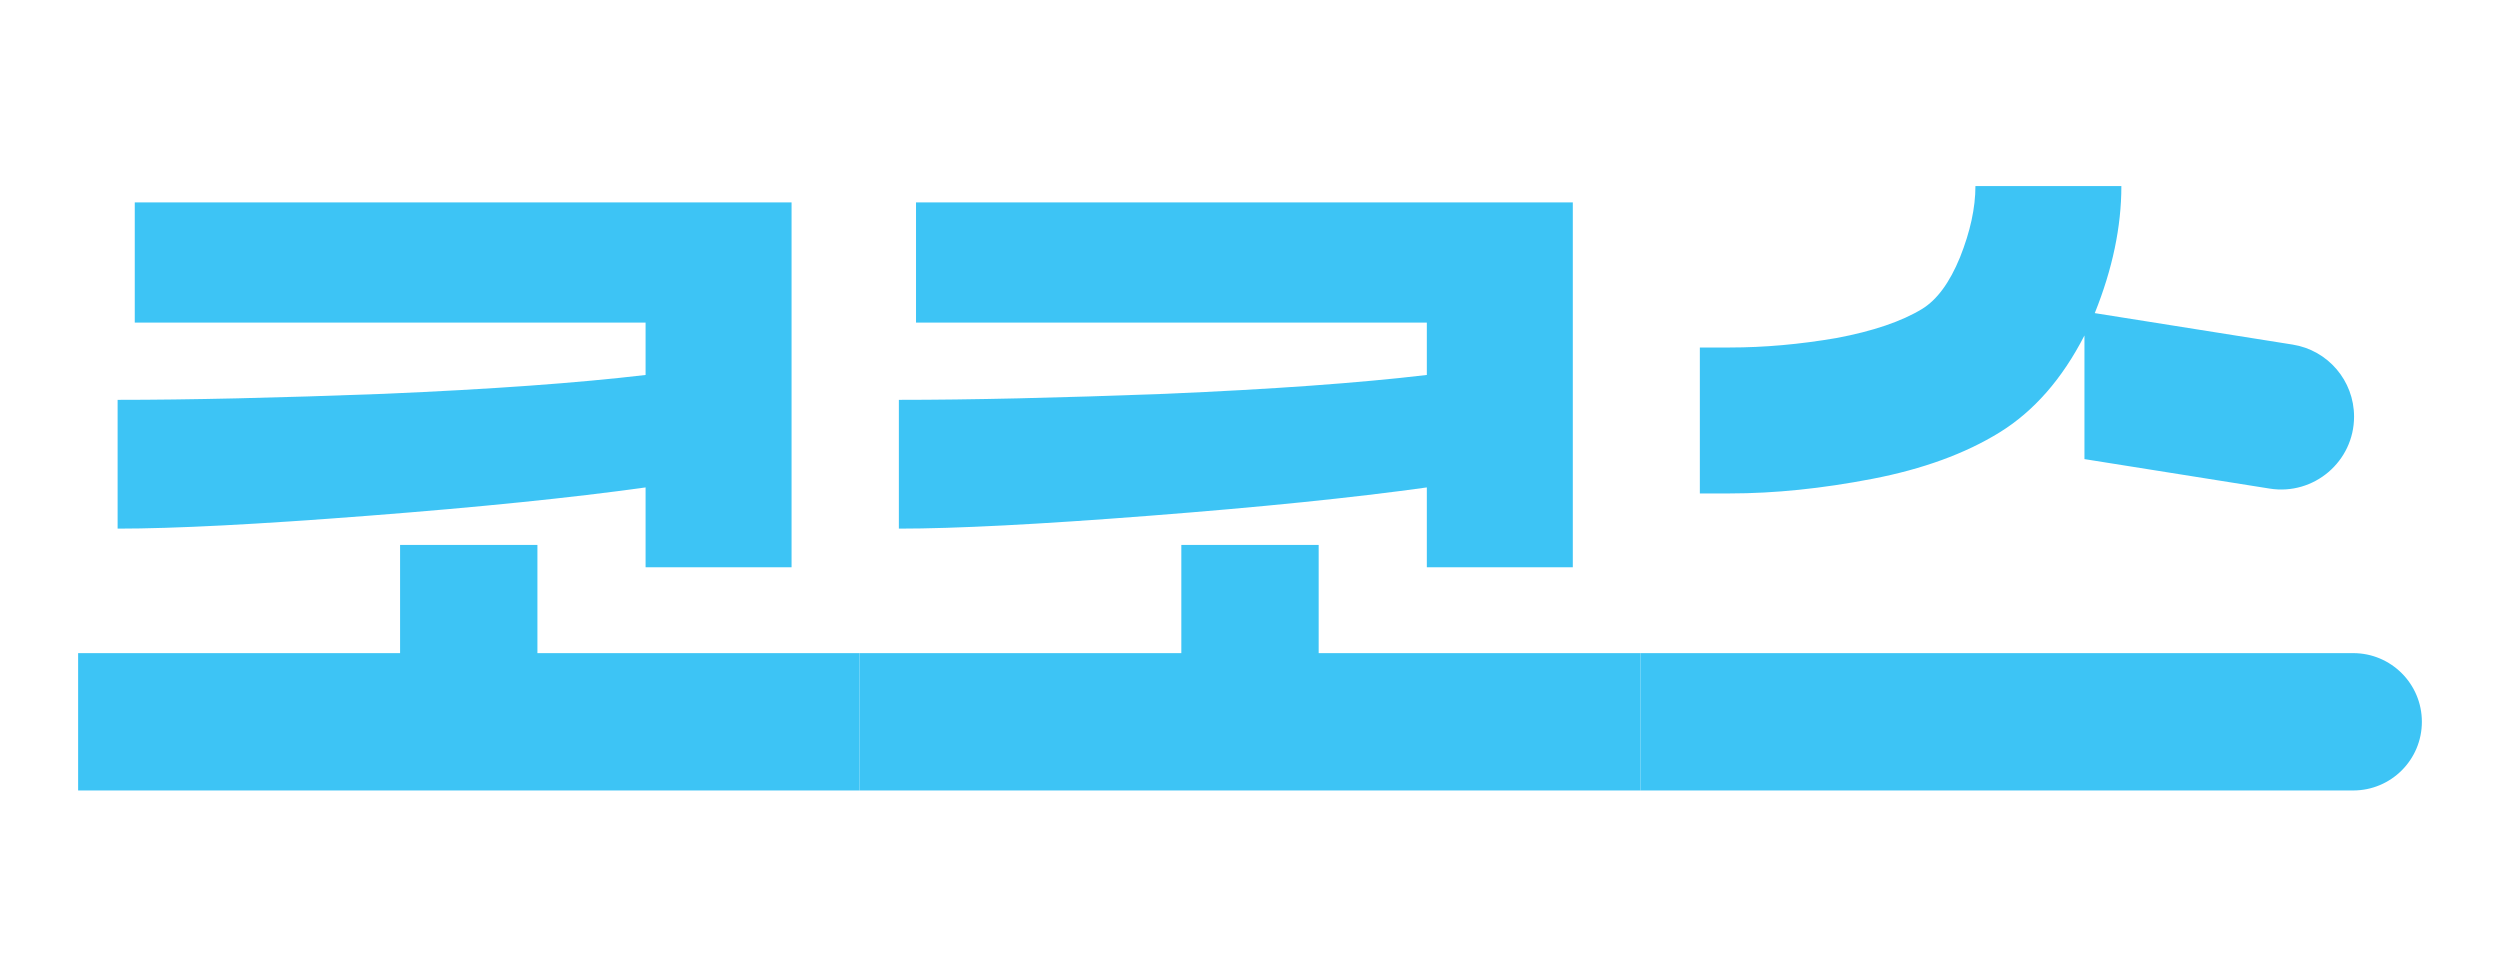 <svg width="64" height="25" viewBox="0 0 64 25" fill="none" xmlns="http://www.w3.org/2000/svg">
<g id="Frame 1000004238">
<g id="&#236;&#189;&#148;&#236;&#189;&#148;&#236;&#138;&#164;">
<path id="Vector" d="M44.285 8.896C45.165 8.896 46.073 8.815 47.011 8.654C47.949 8.478 48.681 8.229 49.209 7.907C49.59 7.672 49.912 7.233 50.176 6.588C50.439 5.928 50.571 5.32 50.571 4.764H54.307C54.307 5.804 54.08 6.888 53.626 8.016L58.69 8.821C59.596 8.965 60.264 9.747 60.264 10.665C60.264 11.812 59.237 12.688 58.104 12.508L53.362 11.753V8.588C52.791 9.701 52.066 10.529 51.187 11.071C50.307 11.614 49.223 12.009 47.934 12.258C46.645 12.507 45.428 12.632 44.285 12.632H43.516V8.896H44.285ZM62 18.478C62 19.449 61.213 20.236 60.242 20.236H42V16.72H60.242C61.213 16.72 62 17.507 62 18.478Z" fill="#3DC4F5"/>
<path id="Vector_2" d="M42 20.236H22V16.72H30.242V13.95H33.758V16.72H42V20.236ZM40.264 14.522H36.527V12.478C34.637 12.742 32.271 12.983 29.428 13.203C26.601 13.423 24.461 13.533 23.011 13.533V10.236C24.828 10.236 27.099 10.185 29.824 10.082C32.564 9.965 34.798 9.804 36.527 9.599V8.258H23.45V5.181H40.264V14.522Z" fill="#3DC4F5"/>
<path id="Vector_3" d="M22 20.236H2V16.72H10.242V13.95H13.758V16.72H22V20.236ZM20.264 14.522H16.527V12.478C14.637 12.742 12.271 12.983 9.428 13.203C6.601 13.423 4.461 13.533 3.011 13.533V10.236C4.828 10.236 7.099 10.185 9.824 10.082C12.564 9.965 14.798 9.804 16.527 9.599V8.258H3.45V5.181H20.264V14.522Z" fill="#3DC4F5"/>
</g>
</g>
</svg>
